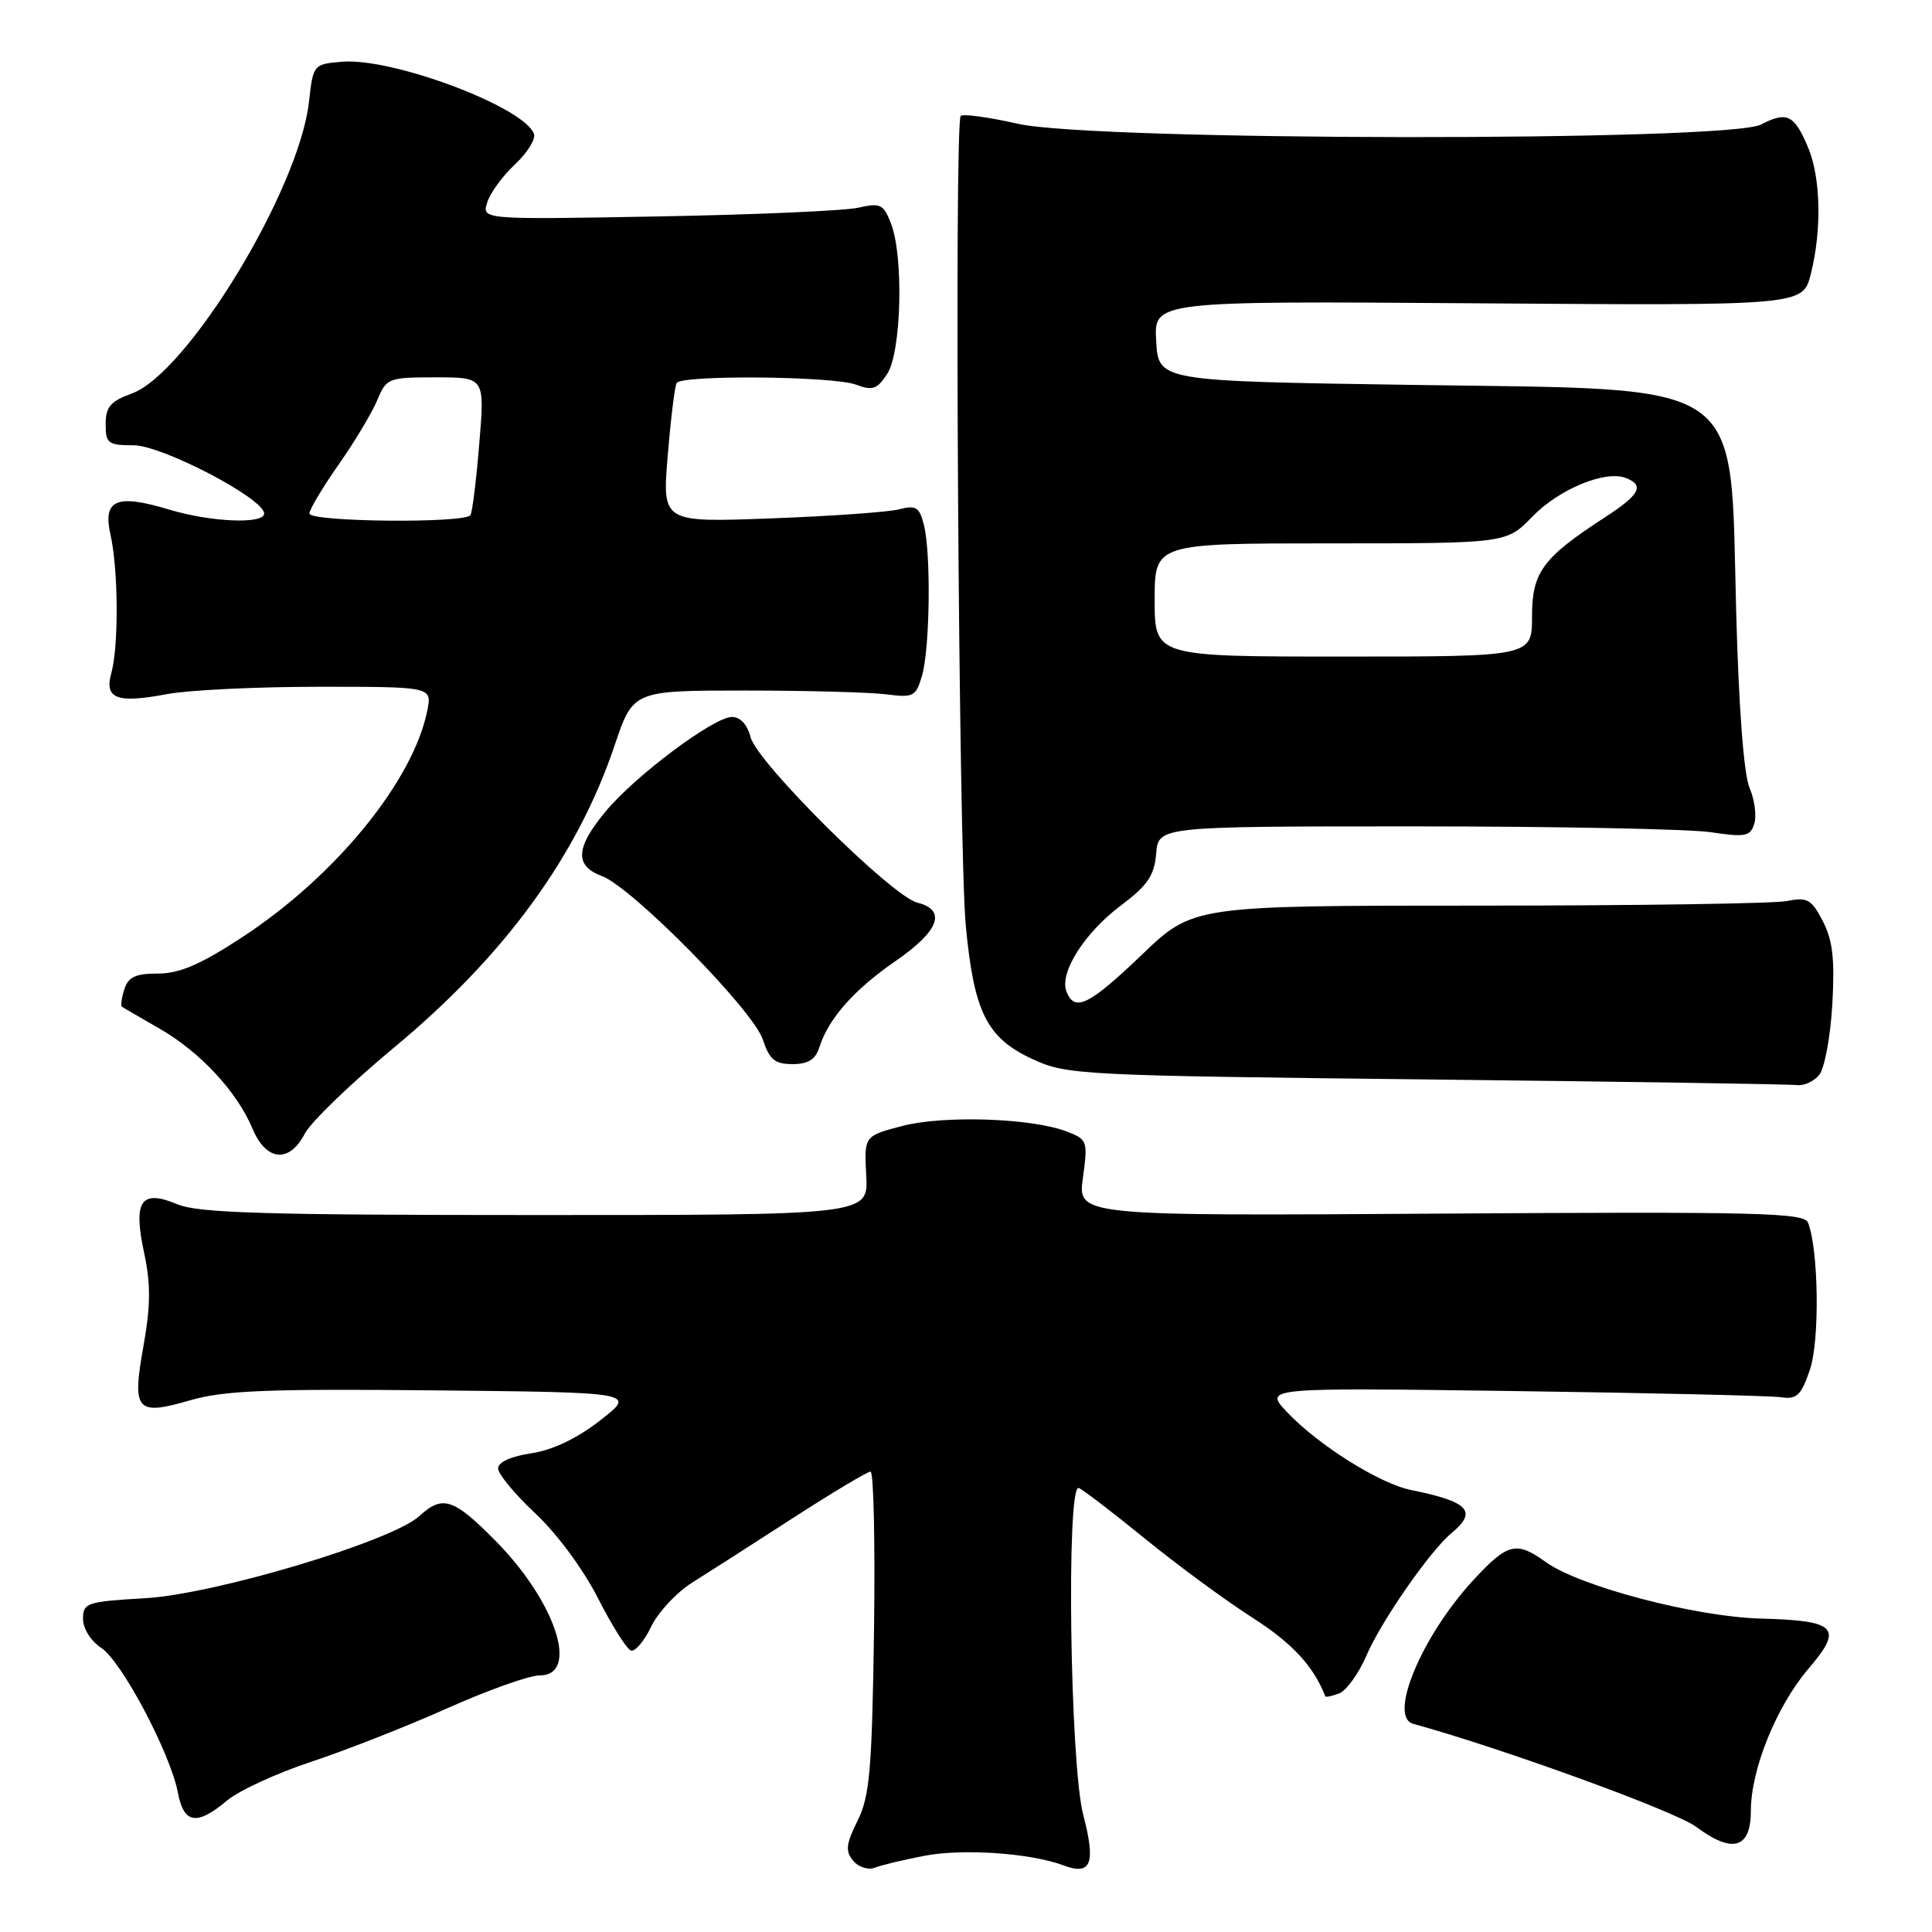 <?xml version="1.0" encoding="UTF-8" standalone="no"?>
<!DOCTYPE svg PUBLIC "-//W3C//DTD SVG 1.1//EN" "http://www.w3.org/Graphics/SVG/1.1/DTD/svg11.dtd" >
<svg xmlns="http://www.w3.org/2000/svg" xmlns:xlink="http://www.w3.org/1999/xlink" version="1.1" viewBox="0 0 256 256">
 <g >
 <path fill="currentColor"
d=" M 122.50 245.90 C 127.59 244.92 136.55 245.54 140.91 247.17 C 144.60 248.55 145.22 246.95 143.53 240.46 C 141.78 233.74 141.27 196.57 142.94 197.17 C 143.45 197.35 147.39 200.36 151.69 203.86 C 155.98 207.36 162.41 212.09 165.97 214.36 C 171.24 217.74 174.04 220.76 175.61 224.77 C 175.67 224.92 176.50 224.75 177.45 224.38 C 178.41 224.01 180.03 221.76 181.06 219.37 C 183.00 214.84 189.49 205.49 192.35 203.13 C 195.81 200.25 194.62 198.98 187.00 197.44 C 182.79 196.59 174.63 191.46 170.50 187.07 C 167.50 183.87 167.50 183.87 200.50 184.32 C 218.65 184.57 234.61 184.94 235.98 185.14 C 238.09 185.45 238.65 184.92 239.82 181.50 C 241.14 177.64 240.98 165.58 239.57 162.00 C 239.05 160.69 232.90 160.54 190.89 160.81 C 142.80 161.12 142.80 161.12 143.49 156.07 C 144.16 151.18 144.09 150.99 141.34 149.93 C 136.70 148.14 124.99 147.76 119.50 149.21 C 114.50 150.53 114.50 150.53 114.78 155.77 C 115.06 161.00 115.06 161.00 71.00 161.00 C 35.14 161.00 26.30 160.73 23.53 159.58 C 18.66 157.54 17.61 159.09 19.11 166.07 C 19.98 170.14 19.96 173.02 19.02 178.29 C 17.47 186.96 18.03 187.63 25.18 185.55 C 29.67 184.25 35.36 184.01 57.46 184.23 C 84.30 184.50 84.30 184.50 79.54 188.20 C 76.46 190.60 73.24 192.14 70.39 192.57 C 67.70 192.97 66.00 193.75 66.00 194.57 C 66.00 195.31 68.23 198.01 70.96 200.56 C 73.81 203.23 77.32 207.98 79.24 211.78 C 81.08 215.40 83.04 218.51 83.60 218.70 C 84.15 218.88 85.36 217.47 86.27 215.56 C 87.19 213.64 89.64 211.01 91.72 209.70 C 93.80 208.40 99.80 204.56 105.05 201.16 C 110.30 197.77 114.94 195.00 115.35 195.00 C 115.77 195.00 115.97 204.56 115.81 216.25 C 115.54 234.59 115.24 238.01 113.63 241.26 C 112.10 244.34 111.99 245.29 113.04 246.55 C 113.75 247.40 115.03 247.82 115.91 247.48 C 116.78 247.14 119.75 246.43 122.50 245.90 Z  M 232.00 239.92 C 232.00 234.45 235.41 226.05 239.64 221.10 C 244.29 215.68 243.38 214.73 233.29 214.47 C 224.60 214.23 209.25 210.19 204.79 206.96 C 200.92 204.16 199.75 204.46 195.19 209.41 C 188.38 216.80 183.91 227.49 187.25 228.41 C 199.24 231.72 222.00 240.01 224.75 242.06 C 229.58 245.67 232.00 244.95 232.00 239.92 Z  M 30.07 238.59 C 31.64 237.27 36.66 234.96 41.22 233.45 C 45.77 231.95 53.89 228.76 59.26 226.36 C 64.62 223.96 70.13 222.00 71.51 222.00 C 76.82 222.00 73.67 212.31 65.74 204.25 C 60.09 198.52 58.67 198.05 55.56 200.89 C 51.93 204.22 28.54 211.23 19.25 211.77 C 11.49 212.22 11.00 212.39 11.00 214.51 C 11.00 215.80 12.04 217.45 13.41 218.35 C 16.14 220.14 22.60 232.36 23.58 237.57 C 24.35 241.67 26.09 241.94 30.07 238.59 Z  M 40.39 150.21 C 41.18 148.68 46.51 143.54 52.23 138.79 C 66.86 126.65 76.50 113.45 81.44 98.77 C 83.89 91.50 83.89 91.50 98.70 91.50 C 106.84 91.50 115.26 91.73 117.41 92.00 C 121.06 92.47 121.37 92.30 122.18 89.50 C 123.22 85.87 123.38 73.35 122.42 69.55 C 121.83 67.19 121.38 66.91 119.12 67.49 C 117.68 67.86 110.03 68.40 102.12 68.69 C 87.74 69.23 87.74 69.23 88.48 60.36 C 88.88 55.49 89.41 51.16 89.66 50.75 C 90.33 49.65 110.44 49.84 113.43 50.97 C 115.61 51.80 116.22 51.59 117.56 49.54 C 119.44 46.68 119.76 34.03 118.07 29.64 C 117.07 27.05 116.66 26.85 113.73 27.52 C 111.95 27.93 100.00 28.45 87.17 28.68 C 63.83 29.10 63.83 29.10 64.56 26.82 C 64.95 25.57 66.61 23.30 68.23 21.79 C 69.85 20.27 70.99 18.46 70.76 17.77 C 69.60 14.24 52.07 7.63 45.35 8.18 C 41.53 8.50 41.50 8.53 40.94 13.50 C 39.64 25.13 24.84 49.48 17.45 52.15 C 14.64 53.17 14.00 53.92 14.00 56.20 C 14.00 58.76 14.32 59.00 17.69 59.00 C 21.48 59.00 35.00 66.07 35.00 68.04 C 35.00 69.49 27.95 69.19 22.41 67.52 C 15.43 65.41 13.59 66.20 14.64 70.85 C 15.68 75.41 15.74 85.63 14.76 89.15 C 13.79 92.60 15.47 93.24 22.15 91.97 C 24.97 91.44 34.02 91.00 42.26 91.00 C 57.25 91.00 57.25 91.00 56.62 94.15 C 54.75 103.48 44.47 116.08 32.12 124.17 C 26.57 127.80 23.80 129.00 20.94 129.00 C 17.97 129.00 16.99 129.45 16.48 131.08 C 16.11 132.22 15.97 133.26 16.16 133.40 C 16.35 133.53 18.58 134.83 21.11 136.28 C 26.49 139.36 31.40 144.64 33.45 149.54 C 35.26 153.88 38.34 154.17 40.39 150.21 Z  M 241.05 142.44 C 241.76 141.59 242.54 137.39 242.79 133.12 C 243.13 127.11 242.85 124.62 241.54 122.07 C 240.03 119.16 239.49 118.85 236.79 119.39 C 235.12 119.73 216.73 120.00 195.93 120.00 C 158.10 120.00 158.10 120.00 151.31 126.50 C 144.28 133.23 142.38 134.15 141.31 131.37 C 140.35 128.88 143.71 123.59 148.54 119.97 C 152.07 117.32 152.95 116.02 153.20 113.10 C 153.50 109.50 153.50 109.50 187.50 109.50 C 206.20 109.50 223.83 109.85 226.67 110.27 C 231.26 110.96 231.92 110.83 232.45 109.16 C 232.78 108.12 232.50 105.97 231.82 104.38 C 231.06 102.59 230.39 93.75 230.05 80.95 C 229.22 49.77 231.94 51.67 187.05 51.00 C 153.50 50.50 153.50 50.50 153.20 45.19 C 152.89 39.88 152.89 39.88 195.89 40.19 C 238.89 40.50 238.89 40.50 239.94 36.31 C 241.41 30.50 241.26 23.57 239.60 19.59 C 237.77 15.20 236.78 14.71 233.35 16.50 C 228.98 18.78 144.98 18.70 134.88 16.40 C 131.02 15.53 127.61 15.06 127.30 15.36 C 126.42 16.24 127.02 112.53 127.97 122.63 C 129.05 134.14 130.75 137.53 136.82 140.34 C 141.35 142.43 143.00 142.52 189.00 143.03 C 215.12 143.32 237.23 143.66 238.13 143.78 C 239.02 143.90 240.34 143.30 241.05 142.44 Z  M 108.57 138.77 C 109.78 134.96 113.18 131.12 118.70 127.32 C 124.46 123.35 125.47 120.59 121.54 119.60 C 118.15 118.75 100.30 101.03 99.46 97.69 C 99.04 96.03 98.10 95.00 97.00 95.00 C 94.57 95.00 84.10 102.84 80.19 107.59 C 76.25 112.36 76.13 114.73 79.75 116.08 C 83.77 117.58 99.79 133.84 101.07 137.73 C 101.96 140.41 102.67 141.00 105.01 141.00 C 107.09 141.00 108.06 140.39 108.57 138.77 Z  M 41.00 68.04 C 41.00 67.52 42.74 64.60 44.87 61.56 C 47.00 58.52 49.30 54.68 49.99 53.02 C 51.20 50.10 51.45 50.00 57.74 50.00 C 64.24 50.00 64.24 50.00 63.51 58.75 C 63.12 63.56 62.59 67.84 62.34 68.25 C 61.66 69.37 41.00 69.17 41.00 68.04 Z  M 153.00 79.50 C 153.00 72.00 153.00 72.00 176.30 72.00 C 199.61 72.00 199.61 72.00 203.03 68.47 C 206.57 64.82 212.69 62.28 215.42 63.33 C 217.94 64.30 217.29 65.54 212.75 68.49 C 204.40 73.91 203.00 75.80 203.00 81.69 C 203.00 87.00 203.00 87.00 178.00 87.00 C 153.00 87.00 153.00 87.00 153.00 79.50 Z "/>
</g>
</svg>
